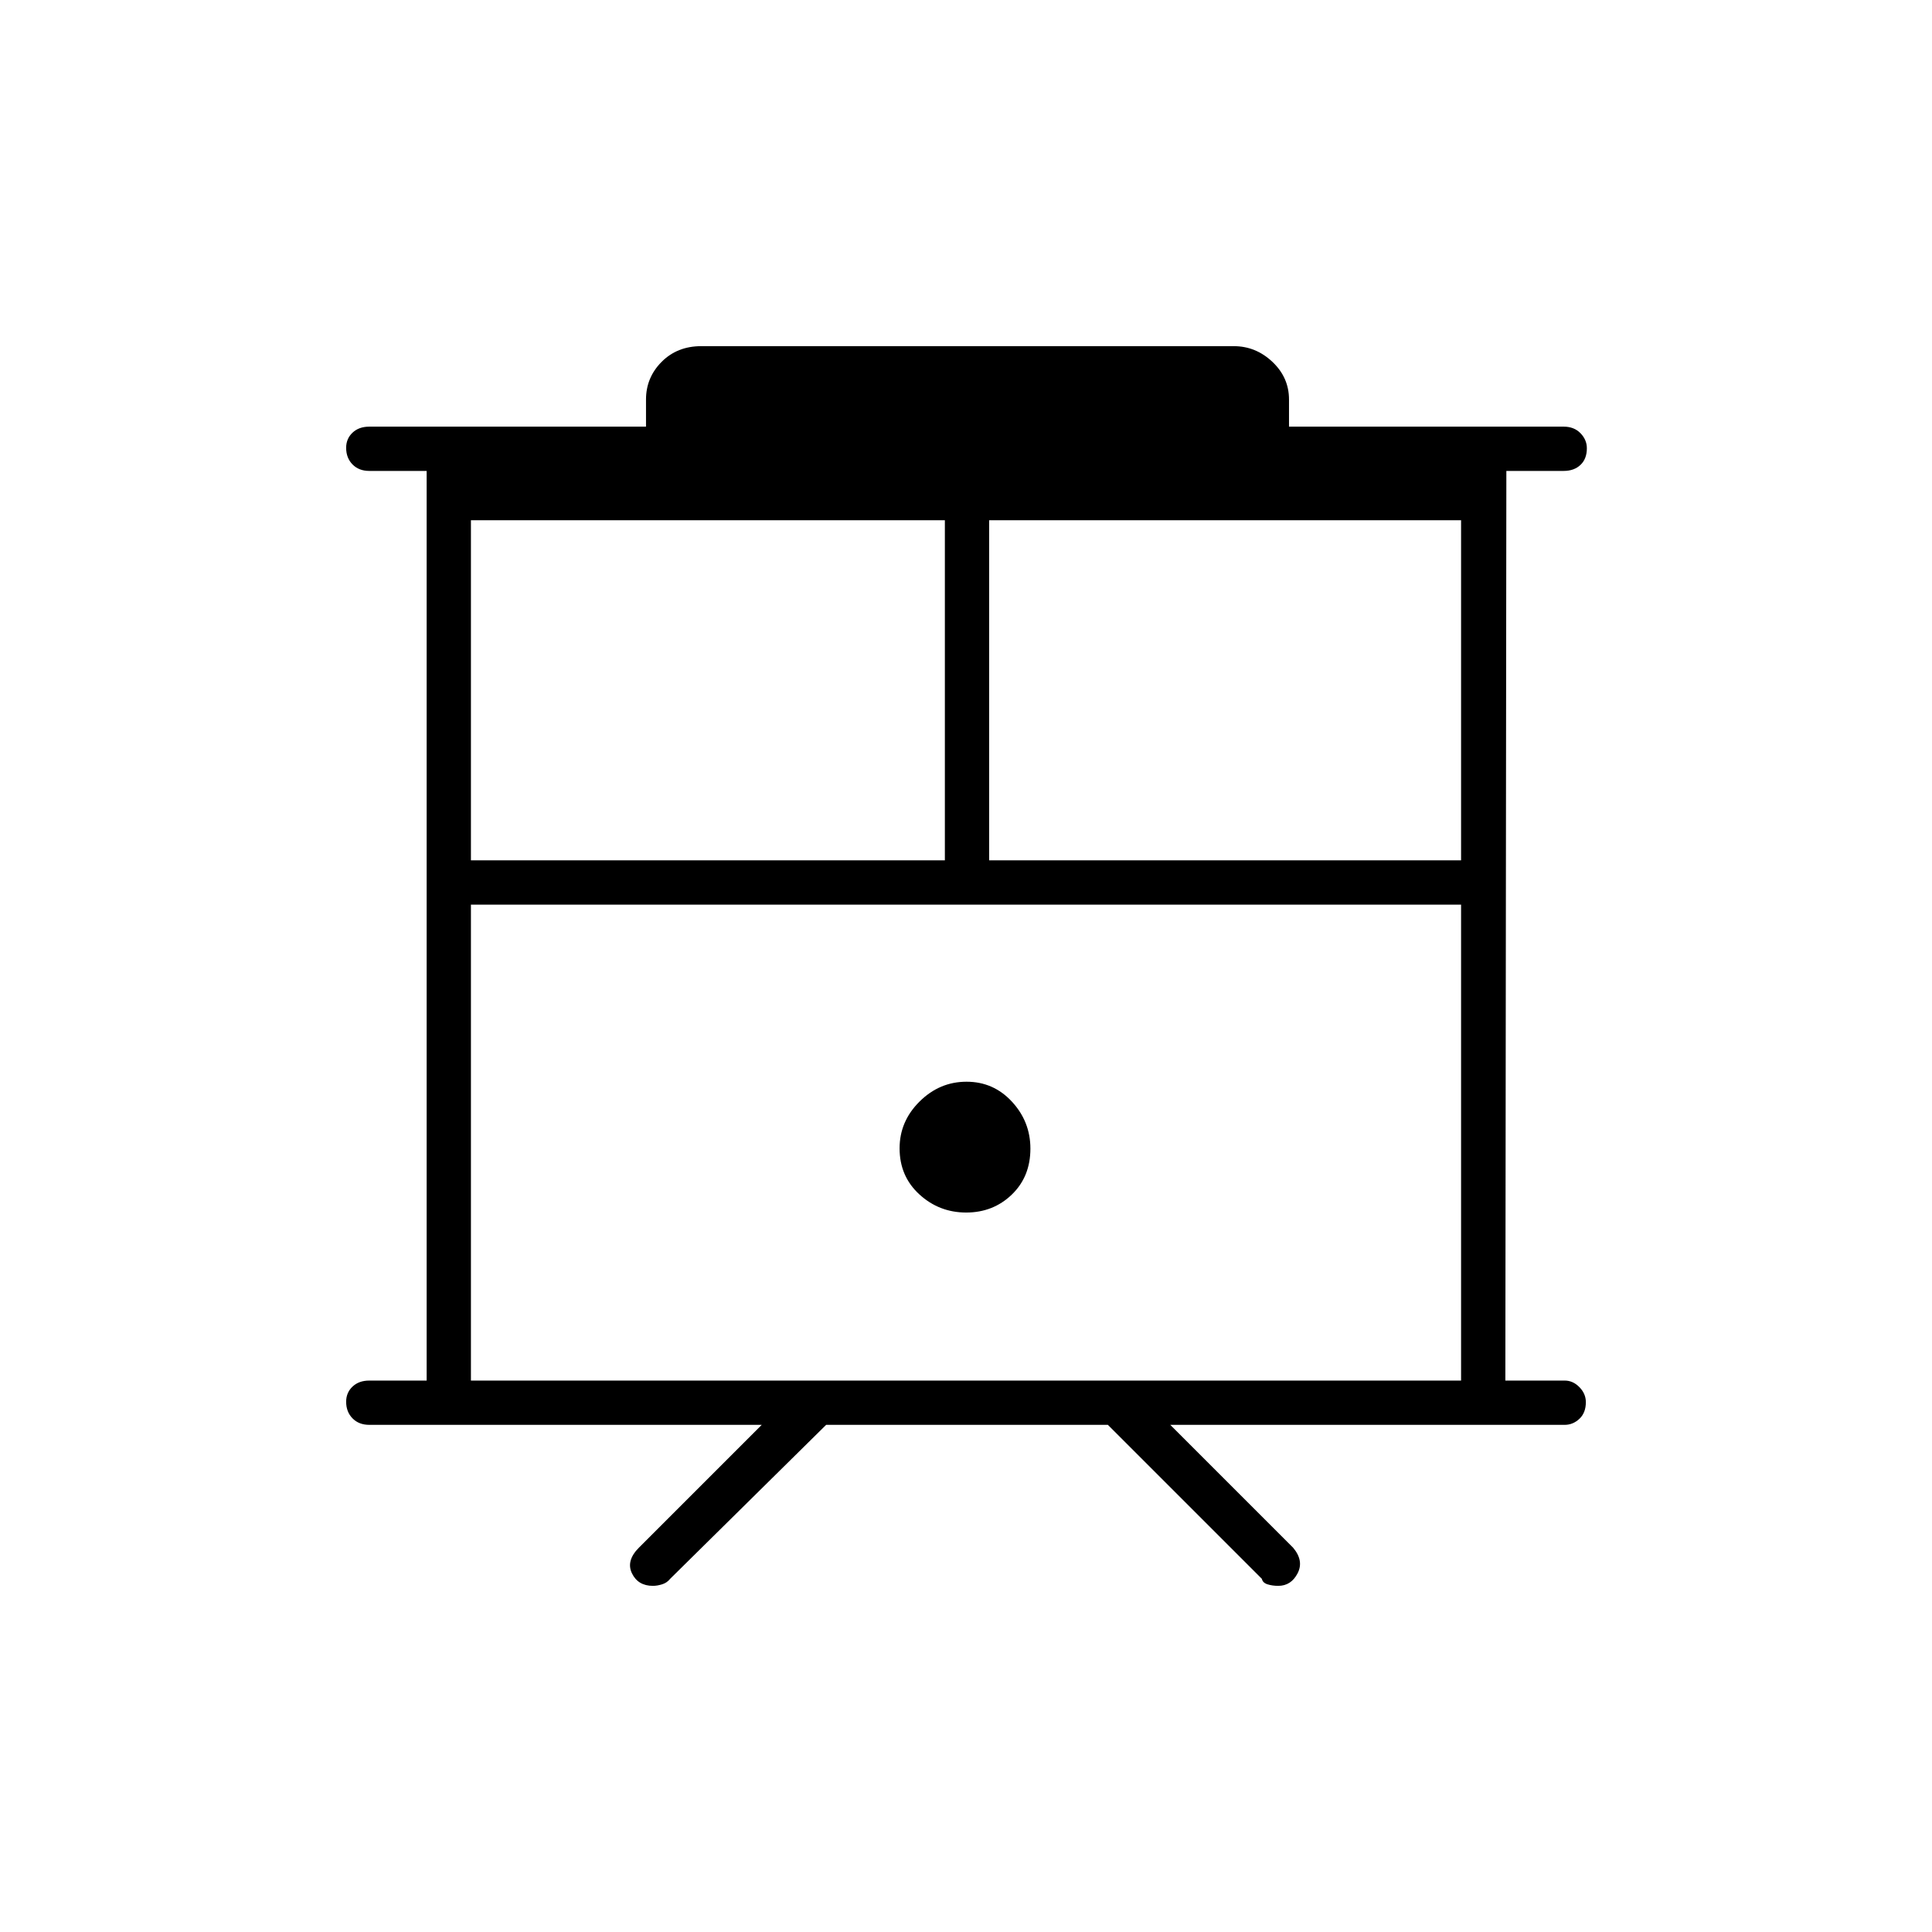 <svg xmlns="http://www.w3.org/2000/svg" height="48" viewBox="0 -960 960 960" width="48"><path d="M324.43-172q-7.43 0-10.43-6.25t3.5-12.75l61-61h-195q-5.18 0-8.34-3.23t-3.16-8.25q0-4.52 3.16-7.52t8.34-3H212v-452h-28.5q-5.18 0-8.34-3.23t-3.16-8.25q0-4.52 3.16-7.52t8.34-3H321v-13.5q0-10.9 7.76-18.7 7.76-7.8 19.74-7.8H613q11 0 19.25 7.8t8.25 18.7v13.5H777q5.17 0 8.34 3.27 3.16 3.26 3.16 7.46 0 5.27-3.16 8.27-3.17 3-8.34 3h-28.5l-.5 452h29.5q4.1 0 7.3 3.27 3.2 3.26 3.2 7.46 0 5.27-3.2 8.27t-7.3 3h-196l61 61q5.5 6.5 2.28 12.75t-9.64 6.25q-2.89 0-5.29-.75-2.41-.75-2.85-2.75L550.5-252h-140L333-175.5q-1.58 2-4.03 2.75-2.44.75-4.54.75ZM234-274h492v-236.5H234V-274Zm257.5-258.5H726v-169H491.5v169Zm-257.5 0h235.5v-169H234v169Zm246.09 175q13.41 0 22.66-8.91t9.25-22.83q0-13.41-9.16-23.33-9.16-9.93-22.58-9.93-13.41 0-23.33 9.84-9.93 9.84-9.93 23.25 0 13.91 9.84 22.91t23.25 9ZM234-510.5h492-492Z"/></svg>